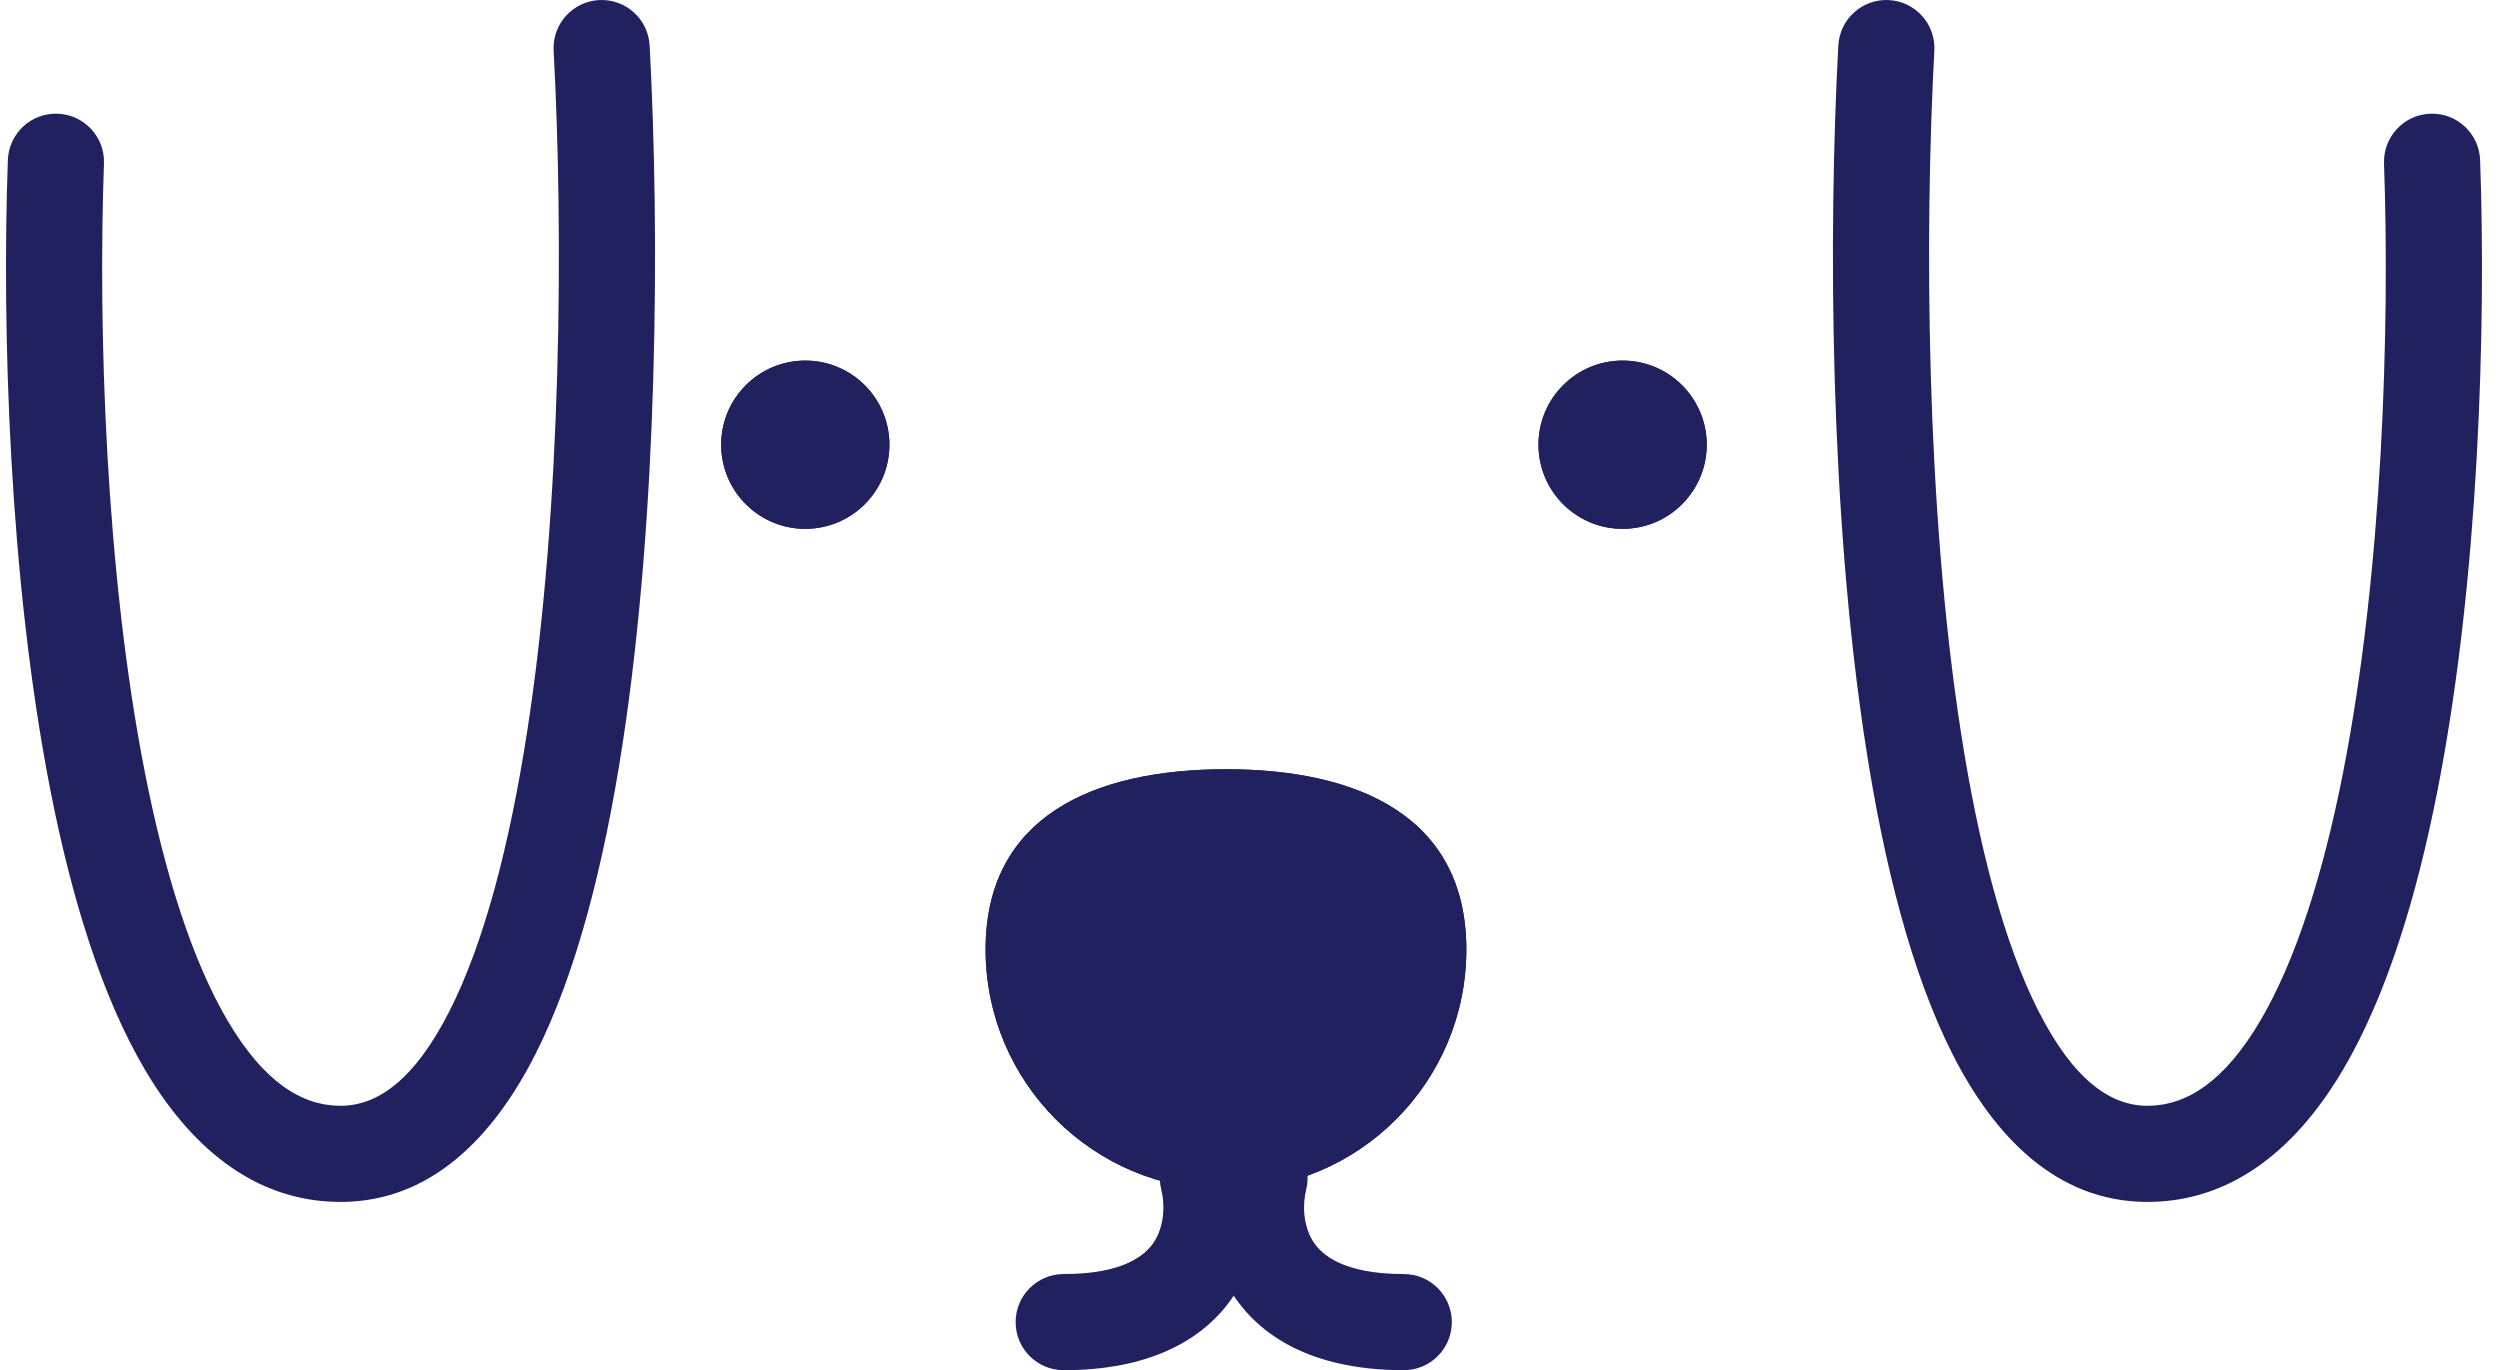 <svg width="104" height="57" viewBox="0 0 104 57" fill="none" xmlns="http://www.w3.org/2000/svg">
<path d="M30 18.5C30 20.433 31.567 22 33.5 22C35.433 22 37 20.433 37 18.5C37 16.567 35.433 15 33.5 15C31.567 15 30 16.567 30 18.5Z" fill="#222160"/>
<path d="M33 18.5L33.01 18.399C33.049 18.204 33.204 18.05 33.399 18.01L33.5 18C33.776 18 34 18.224 34 18.5L33.99 18.601C33.944 18.829 33.742 19 33.5 19L33.5 22L33.679 21.995C35.529 21.902 37 20.373 37 18.5C37 16.567 35.433 15 33.5 15C31.567 15 30 16.567 30 18.5L30.005 18.68C30.098 20.529 31.627 22 33.5 22L33.5 19C33.258 19 33.056 18.829 33.01 18.601L33 18.5Z" fill="#222160"/>
<path d="M64 18.5C64 20.433 65.567 22 67.5 22C69.433 22 71 20.433 71 18.5C71 16.567 69.433 15 67.5 15C65.567 15 64 16.567 64 18.5Z" fill="#222160"/>
<path d="M67 18.5L67.01 18.399C67.049 18.204 67.204 18.05 67.399 18.01L67.5 18C67.776 18 68 18.224 68 18.5L67.99 18.601C67.944 18.829 67.742 19 67.5 19L67.5 22L67.679 21.995C69.529 21.902 71 20.373 71 18.5C71 16.567 69.433 15 67.5 15C65.567 15 64 16.567 64 18.5L64.005 18.68C64.098 20.529 65.627 22 67.5 22L67.5 19C67.258 19 67.056 18.829 67.01 18.601L67 18.5Z" fill="#222160"/>
<path d="M61 39.5C61 45.023 56.523 49.5 51 49.5C45.477 49.5 41 45.023 41 39.5C41 33.977 45.477 32 51 32C56.523 32 61 33.977 61 39.5Z" fill="#222160"/>
<path d="M57 39.5C57 38.018 56.503 37.434 55.88 37.025C54.996 36.447 53.394 36 51 36C48.606 36 47.003 36.447 46.12 37.025C45.496 37.434 45 38.018 45 39.5C45 42.814 47.686 45.5 51 45.5V49.5C45.477 49.5 41 45.023 41 39.5C41 33.977 45.477 32 51 32C56.523 32 61 33.977 61 39.5C61 45.023 56.523 49.5 51 49.5V45.5C54.313 45.5 57 42.814 57 39.5Z" fill="#222160"/>
<path d="M49.764 47.06C50.836 46.792 51.922 47.443 52.19 48.515C52.531 49.876 52.566 51.99 51.364 53.84C50.08 55.815 47.715 57 44.25 57C43.145 57 42.25 56.105 42.25 55C42.25 53.895 43.145 53 44.25 53C46.785 53 47.669 52.185 48.011 51.66C48.433 51.01 48.469 50.124 48.309 49.485C48.041 48.414 48.693 47.328 49.764 47.06Z" fill="#222160"/>
<path d="M52.882 47.06C51.81 46.792 50.724 47.443 50.456 48.515C50.115 49.876 50.08 51.99 51.282 53.84C52.566 55.815 54.931 57 58.396 57C59.501 57 60.396 56.105 60.396 55C60.396 53.895 59.501 53 58.396 53C55.861 53 54.977 52.185 54.636 51.66C54.213 51.01 54.177 50.124 54.337 49.485C54.605 48.414 53.953 47.328 52.882 47.06Z" fill="#222160"/>
<path d="M24.921 0.003C26.023 -0.056 26.966 0.79 27.025 1.893C27.441 9.636 27.395 21.287 25.882 31.057C25.128 35.921 23.988 40.479 22.263 43.874C20.565 47.218 17.981 50 14.171 50C10.486 50 7.846 47.579 6.031 44.502C4.213 41.42 2.965 37.293 2.103 32.909C0.373 24.106 0.077 13.622 0.327 6.657C0.366 5.553 1.293 4.691 2.397 4.73C3.501 4.77 4.365 5.697 4.325 6.801C4.081 13.593 4.378 23.744 6.028 32.138C6.856 36.352 7.996 39.962 9.475 42.47C10.957 44.981 12.525 46 14.171 46C15.69 46 17.232 44.948 18.697 42.063C20.136 39.23 21.197 35.162 21.928 30.443C23.384 21.047 23.438 9.698 23.031 2.107C22.972 1.005 23.818 0.062 24.921 0.003Z" fill="#222160"/>
<path d="M78.579 0.003C77.476 -0.056 76.534 0.79 76.474 1.893C76.059 9.636 76.104 21.287 77.618 31.057C78.372 35.921 79.512 40.479 81.236 43.874C82.935 47.218 85.519 50 89.329 50C93.013 50 95.653 47.579 97.469 44.502C99.287 41.42 100.534 37.293 101.396 32.909C103.127 24.106 103.423 13.622 103.173 6.657C103.133 5.553 102.206 4.691 101.102 4.73C99.999 4.77 99.135 5.697 99.175 6.801C99.418 13.593 99.121 23.744 97.472 32.138C96.643 36.352 95.503 39.962 94.024 42.47C92.542 44.981 90.975 46 89.329 46C87.809 46 86.268 44.948 84.802 42.063C83.363 39.23 82.302 35.162 81.571 30.443C80.115 21.047 80.061 9.698 80.469 2.107C80.528 1.005 79.682 0.062 78.579 0.003Z" fill="#222160"/>
</svg>
